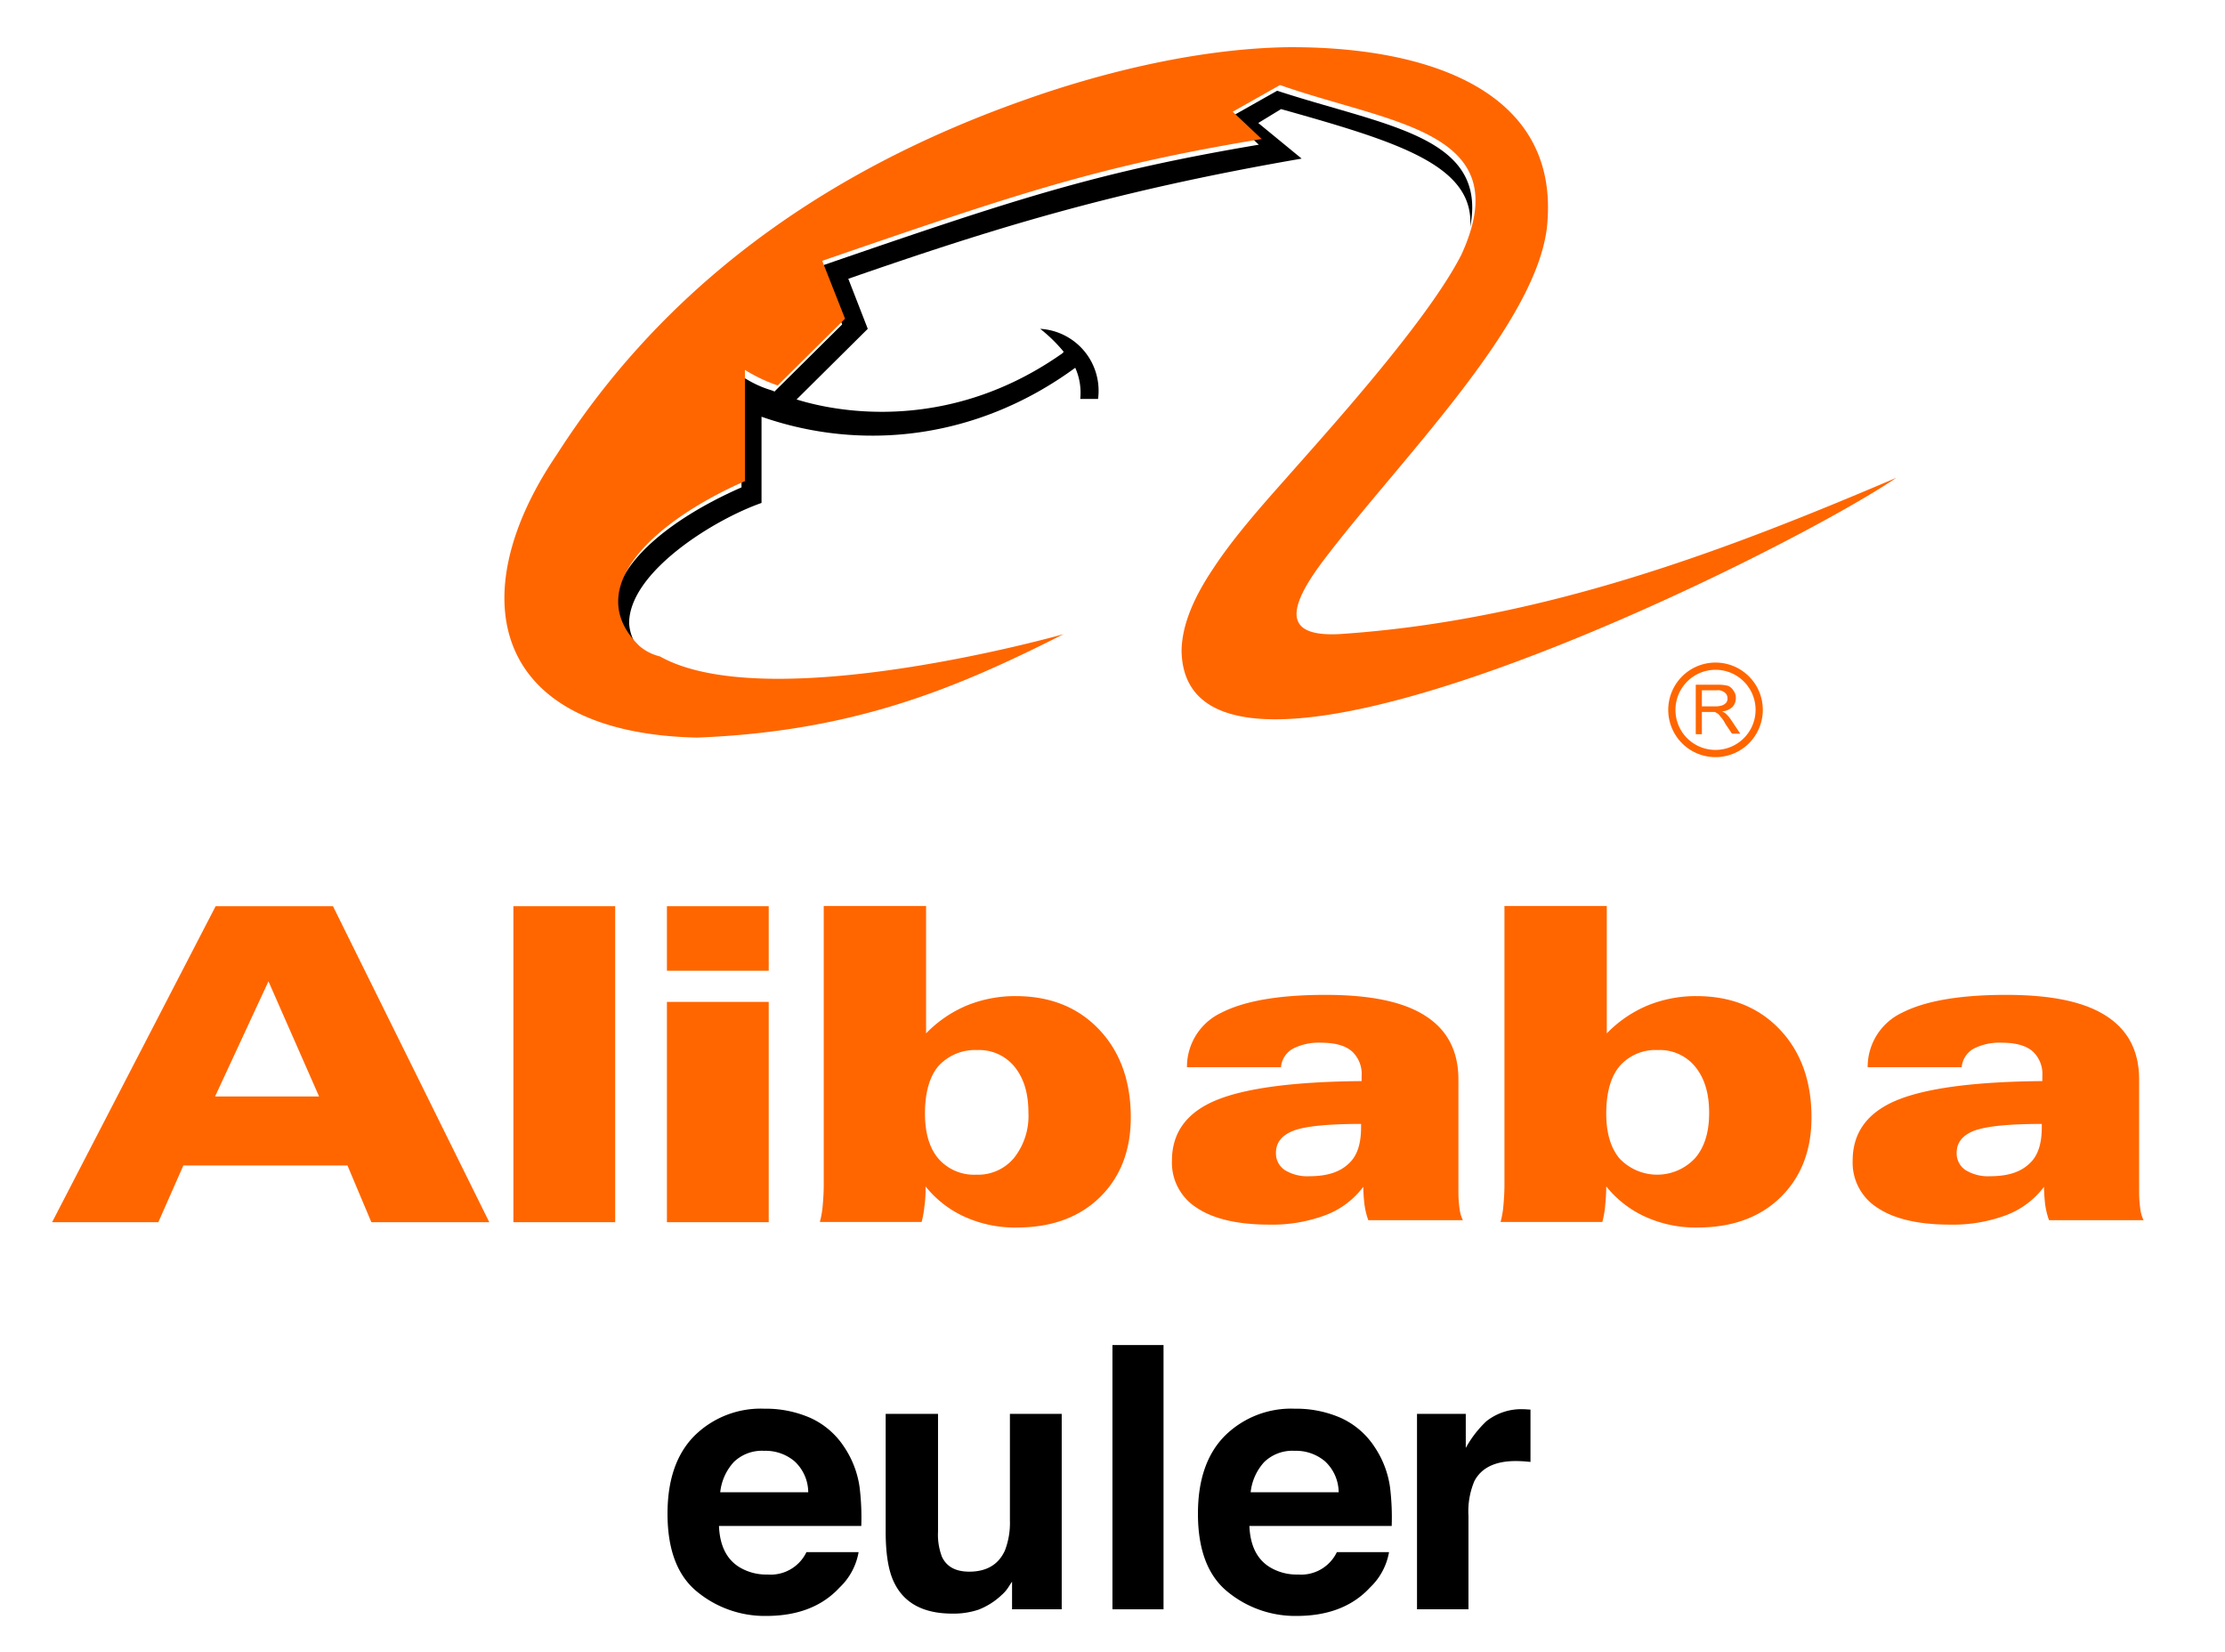 <svg id="logo" xmlns="http://www.w3.org/2000/svg" viewBox="0 0 400 297"><defs><style>.cls-1{fill:#f60;}</style></defs><title>Alibaba_euler</title><g id="g4687"><path id="path4689" class="cls-1" d="M28.463,219.701H9.363l29.4-56.8h21.1l28.1,56.8h-21.2l-4.3-10.2h-29.5Zm28.9-22.6-9.1-20.7-9.6,20.7Z"/></g><path id="path4691" class="cls-1" d="M92.296,162.9h18.3v56.8h-18.3Z"/><path id="path4693" class="cls-1" d="M119.896,162.9h18.3v11.6h-18.3Zm0,17.2h18.3v39.6h-18.3Z"/><g id="g4703"><path id="path4705" class="cls-1" d="M148.187,162.856h18.3v22.9a22.145,22.145,0,0,1,7.3-5,22.999,22.999,0,0,1,8.8-1.7q9.3,0,15,6c3.8,4,5.7,9.3,5.7,15.8,0,6-1.9,10.8-5.6,14.4s-8.7,5.4-14.9,5.4a21.795,21.795,0,0,1-9.3-1.9,18.958,18.958,0,0,1-7.1-5.5,20.567,20.567,0,0,1-.2,3.6,17.772,17.772,0,0,1-.5,2.8h-18.3a15.854,15.854,0,0,0,.5-2.8c.1-1.1.2-2.4.2-3.8v-50.2m36.8,37.2c0-3.5-.8-6.2-2.5-8.3a8.186,8.186,0,0,0-6.7-3,8.9,8.9,0,0,0-7,2.9c-1.6,1.9-2.4,4.8-2.4,8.5q0,5.25,2.4,8.1a8.477,8.477,0,0,0,6.8,2.9,8.384,8.384,0,0,0,6.8-3,12.114,12.114,0,0,0,2.6-8.1"/></g><g id="g4707"><path id="path4709" class="cls-1" d="M245.086,213.335a15.167,15.167,0,0,1-6.8,5.1,27.331,27.331,0,0,1-10.1,1.7c-5.6,0-10-1-13-3a9.591,9.591,0,0,1-4.5-8.5q0-7.5,7.8-10.8c5.2-2.2,14-3.4,26.3-3.5v-.9a5.523,5.523,0,0,0-1.8-4.5c-1.2-1-3-1.5-5.5-1.5a10.165,10.165,0,0,0-5.1,1.1,4.242,4.242,0,0,0-2.1,3.3h-16.9a10.753,10.753,0,0,1,6.2-9.8c4.1-2.1,10.3-3.2,18.7-3.2,8,0,14,1.2,18,3.8,3.9,2.5,5.9,6.3,5.9,11.4v20.2a22.333,22.333,0,0,0,.2,3,6.463,6.463,0,0,0,.6,2.1h-17a13.654,13.654,0,0,1-.7-2.9,30.285,30.285,0,0,1-.2-3.1m-.4-11.3c-5.9,0-10,.4-12.1,1.2s-3.2,2.1-3.2,4a3.587,3.587,0,0,0,1.6,3.1,7.71,7.71,0,0,0,4.4,1.1c3.1,0,5.4-.7,7-2.2,1.6-1.4,2.3-3.6,2.3-6.6Z"/></g><g id="g4711"><path id="path4713" class="cls-1" d="M270.562,162.856h18.3v22.9a22.145,22.145,0,0,1,7.3-5,22.999,22.999,0,0,1,8.8-1.7q9.3,0,15,6c3.8,4,5.7,9.3,5.7,15.8,0,6-1.9,10.8-5.6,14.4s-8.7,5.4-14.9,5.4a21.795,21.795,0,0,1-9.3-1.9,18.958,18.958,0,0,1-7.1-5.5c0,1.3-.1,2.5-.2,3.6a17.771,17.771,0,0,1-.5,2.8h-18.3a15.854,15.854,0,0,0,.5-2.8c.1-1.1.2-2.4.2-3.8v-50.2m36.8,37.2c0-3.5-.8-6.2-2.5-8.3a8.186,8.186,0,0,0-6.7-3,8.548,8.548,0,0,0-6.9,2.9c-1.6,1.9-2.4,4.8-2.4,8.5q0,5.25,2.4,8.1a9.313,9.313,0,0,0,13.6-.1c1.7-2,2.5-4.7,2.5-8.1"/></g><g id="g4715"><path id="path4717" class="cls-1" d="M367.462,213.335a15.167,15.167,0,0,1-6.8,5.1,27.331,27.331,0,0,1-10.1,1.7c-5.6,0-10-1-13-3a9.591,9.591,0,0,1-4.5-8.5q0-7.5,7.8-10.8c5.2-2.2,14-3.4,26.3-3.5v-.9a5.523,5.523,0,0,0-1.8-4.5c-1.2-1-3-1.5-5.5-1.5a10.165,10.165,0,0,0-5.1,1.1,4.242,4.242,0,0,0-2.1,3.3h-16.9a10.753,10.753,0,0,1,6.2-9.8c4.1-2.1,10.3-3.2,18.7-3.2,8,0,14,1.2,18,3.8,3.9,2.5,5.9,6.3,5.9,11.4v20.2a22.335,22.335,0,0,0,.2,3,6.463,6.463,0,0,0,.6,2.1h-17a13.654,13.654,0,0,1-.7-2.9,30.285,30.285,0,0,1-.2-3.1m-.4-11.3c-5.9,0-9.9.4-12.1,1.2-2.1.8-3.2,2.1-3.2,4a3.587,3.587,0,0,0,1.6,3.1,7.71,7.71,0,0,0,4.4,1.1c3.1,0,5.4-.7,7-2.2,1.6-1.4,2.3-3.6,2.3-6.6Z"/></g><g id="g4739"><path id="path4741" d="M118.004,119.11a8.727,8.727,0,0,1-3.7-1.9c-10.7-10.5,3-22.6,19-29.6v-20c3.7,2.4,5.8,2.5,5.9,2.8l12.2-12.1-4.1-10.4c35.7-12.3,50-17,79-21.9l-5.2-4.9,8.5-4.8c19.5,6.4,37.9,8.1,34.7,24.5.8-11.1-13-15.3-34-21.2l-4.1,2.5,7.8,6.4c-34.7,6-56.1,12.8-81.5,21.6l3.5,9-12.8,12.7c2.1.6,24.4,8,47.5-8.1,0,0,.5-.3.5-.5a27.415,27.415,0,0,0-4.2-4.1,11.152,11.152,0,0,1,10.4,12.6h-3.2a11.047,11.047,0,0,0-.9-5.6c-17.9,13.1-38.7,15-56.4,8.8v15.5c-8.6,3-23.9,12.5-23.8,21.7a8.354,8.354,0,0,0,4.9,7"/></g><g id="g4743"><path id="path4745" class="cls-1" d="M191.216,113.987c-19.2,9.7-37.6,17.5-65.9,18.6-36.9-.8-42.6-25.3-25.2-50.9,16.5-25.8,42.7-49.2,84.3-63.8,12.1-4.3,29.8-9.1,46.9-9.4,24.6-.2,48.5,7.4,46.9,31-.9,18.1-27,43.5-40.7,61.8-5.9,8-6.9,13.2,3.2,12.7,36.5-2.4,69.5-15,100.2-28.1-20.8,14.1-128.1,67.2-128.5,31,.1-4.6,2.2-9.5,5.7-14.7,3.4-5.2,8.1-10.6,13-16.1,7.3-8.3,25.5-28.3,31.6-40.3,10.3-22.4-12.7-23.5-32.6-30.5l-8.5,4.8,5.2,4.9c-29,4.8-43.3,9.6-79,21.9l4.1,10.4-12.1,12a28.159,28.159,0,0,1-5.9-2.8v20c-15.9,7-29.7,19.1-19,29.6a8.727,8.727,0,0,0,3.7,1.9c19.6,11,72.7-4,72.6-4"/></g><g id="g4747"><path id="path4749" class="cls-1" d="M305.956,126.98h2.5a3.73,3.73,0,0,0,1.2-.2,1.794,1.794,0,0,0,.7-.5,1.202,1.202,0,0,0,.2-.8,1.231,1.231,0,0,0-.5-1,1.955,1.955,0,0,0-1.4-.4h-2.7Zm-1.1,5v-8.9h4a7.45,7.45,0,0,1,1.8.2,2.126,2.126,0,0,1,1,.9,2.01,2.01,0,0,1,.4,1.3,2.271,2.271,0,0,1-.6,1.6,3.055,3.055,0,0,1-1.9.8,2.147,2.147,0,0,1,.7.4,6.342,6.342,0,0,1,1,1.2l1.6,2.4h-1.5l-1.2-1.8a4.846,4.846,0,0,0-.9-1.3,1.698,1.698,0,0,0-.6-.6c-.2-.1-.3-.2-.5-.2h-2.2v4h-1.1Z"/></g><g id="g4751"><path id="path4753" class="cls-1" d="M308.41,136.101a8.5,8.5,0,1,0-8.5-8.5,8.493,8.493,0,0,0,8.5,8.5m-7.2-8.5a7.2,7.2,0,1,1,7.2,7.2,7.17,7.17,0,0,1-7.2-7.2"/></g><path d="M145.665,254.869a14.287,14.287,0,0,1,6.07,5.197,17.264,17.264,0,0,1,2.799,7.262,44.9,44.9,0,0,1,.303,6.972h-25.584q.214,5.287,3.673,7.412a9.322,9.322,0,0,0,5.064,1.321,7.133,7.133,0,0,0,6.99-4.028h9.377a11.471,11.471,0,0,1-3.405,6.349q-4.72,5.124-13.215,5.124a19.148,19.148,0,0,1-12.373-4.321q-5.361-4.323-5.36-14.064,0-9.126,4.839-13.998a16.937,16.937,0,0,1,12.562-4.87A20.01,20.01,0,0,1,145.665,254.869Zm-13.74,7.936a9.54,9.54,0,0,0-2.447,5.437h15.823a7.659,7.659,0,0,0-2.447-5.55,8.043,8.043,0,0,0-5.447-1.895A7.284,7.284,0,0,0,131.925,262.805Z"/><path d="M168.633,254.158v21.173a11.134,11.134,0,0,0,.706,4.512q1.251,2.676,4.906,2.675,4.682,0,6.414-3.803a13.835,13.835,0,0,0,.898-5.446V254.158h9.313v35.127h-8.927v-4.963q-.128.161-.643.967a6.455,6.455,0,0,1-1.221,1.418,12.751,12.751,0,0,1-4.162,2.643,14.148,14.148,0,0,1-4.708.709q-7.777,0-10.476-5.607-1.511-3.094-1.51-9.12V254.158Z"/><path d="M209.174,289.285h-9.184v-47.502h9.184Z"/><path d="M241.023,254.869a14.282,14.282,0,0,1,6.069,5.197,17.251,17.251,0,0,1,2.799,7.262,44.84,44.84,0,0,1,.303,6.972h-25.584q.214,5.287,3.674,7.412a9.321,9.321,0,0,0,5.063,1.321,7.131,7.131,0,0,0,6.99-4.028h9.377a11.47,11.47,0,0,1-3.404,6.349q-4.721,5.124-13.216,5.124a19.149,19.149,0,0,1-12.373-4.321q-5.36-4.323-5.36-14.064,0-9.126,4.839-13.998a16.937,16.937,0,0,1,12.562-4.87A20.013,20.013,0,0,1,241.023,254.869Zm-13.74,7.936a9.541,9.541,0,0,0-2.447,5.437h15.823a7.66,7.66,0,0,0-2.446-5.55,8.044,8.044,0,0,0-5.447-1.895A7.283,7.283,0,0,0,227.283,262.805Z"/><path d="M274.353,253.336c.117.012.381.027.789.049v9.41q-.87-.097-1.547-.129t-1.096-.032q-5.543,0-7.444,3.609a14.041,14.041,0,0,0-1.063,6.252v16.79h-9.249v-35.127h8.766v6.123a19.418,19.418,0,0,1,3.706-4.802,10.094,10.094,0,0,1,6.703-2.159C274.089,253.32,274.234,253.326,274.353,253.336Z"/></svg>